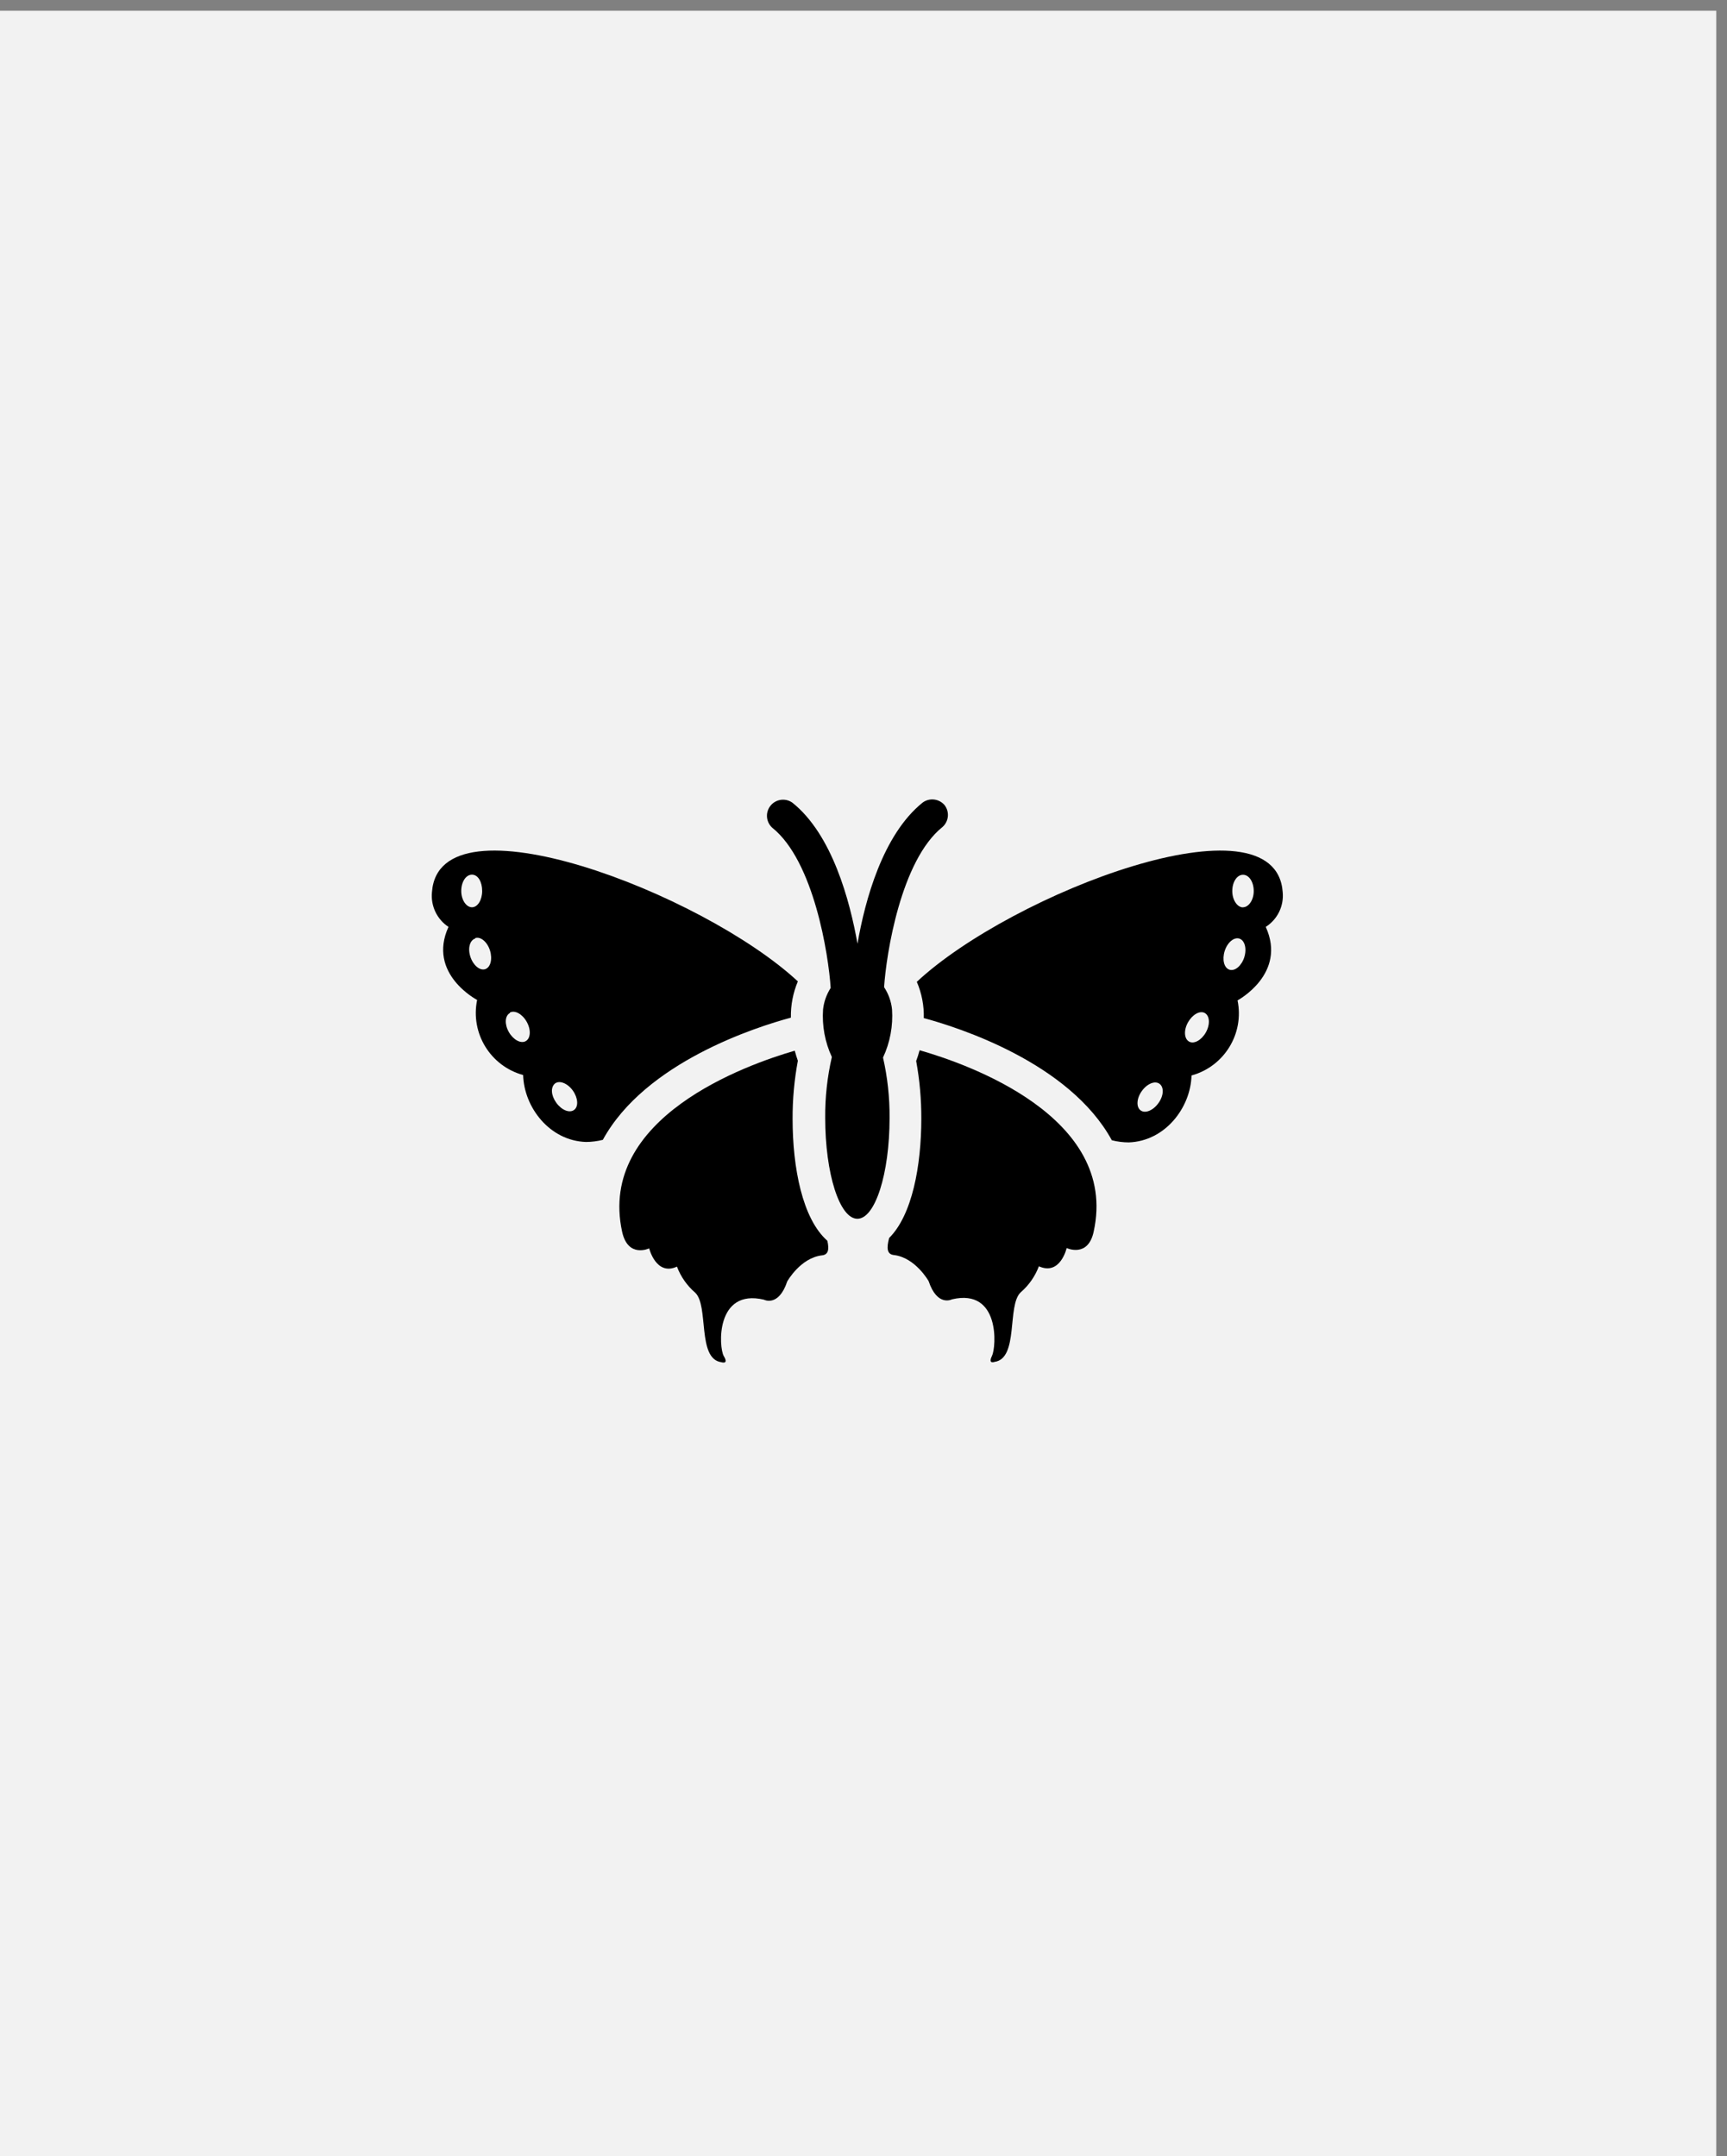 <svg width="161" height="201" xmlns="http://www.w3.org/2000/svg" xmlns:xlink="http://www.w3.org/1999/xlink" overflow="hidden"><rect width="100%" height="100%" fill="#808080" stroke="none"/><defs><clipPath id="clip0"><rect x="382" y="125" width="161" height="201"/></clipPath><clipPath id="clip1"><rect x="414" y="178" width="96" height="96"/></clipPath><clipPath id="clip2"><rect x="414" y="178" width="96" height="96"/></clipPath><clipPath id="clip3"><rect x="414" y="178" width="96" height="96"/></clipPath></defs><g clip-path="url(#clip0)" transform="translate(-382 -125)"><rect x="382" y="126" width="160" height="200" fill="#F2F2F2"/><g clip-path="url(#clip1)"><g clip-path="url(#clip2)"><g clip-path="url(#clip3)"><path d="M467.73 222.91C467.63 223.28 467.52 223.63 467.41 223.91 467.735 225.681 467.895 227.479 467.89 229.28 467.89 233.66 467.04 238.28 464.89 240.41 464.64 241.35 464.68 241.93 465.33 242 467.33 242.23 468.57 244.43 468.57 244.43 469.38 246.86 470.75 246.13 470.75 246.13 475.26 245.07 474.88 250.59 474.48 251.4 474.08 252.21 474.72 251.96 474.72 251.96 476.99 251.64 475.86 246.7 477.15 245.48 477.911 244.825 478.496 243.99 478.85 243.05 480.85 243.95 481.44 241.35 481.44 241.35 481.44 241.35 483.44 242.29 483.96 239.81 486.32 229.06 472.05 224.14 467.73 222.91Z"/><path d="M455.89 229.31C455.882 227.492 456.047 225.677 456.38 223.89 456.28 223.6 456.18 223.28 456.09 222.95 451.61 224.25 437.67 229.17 440 239.84 440.55 242.32 442.52 241.38 442.52 241.38 442.52 241.38 443.16 243.98 445.11 243.08 445.464 244.02 446.049 244.855 446.81 245.51 448.1 246.73 446.97 251.67 449.24 251.99 449.24 251.99 449.97 252.24 449.48 251.43 448.99 250.62 448.7 245.1 453.21 246.16 453.21 246.16 454.58 246.89 455.39 244.46 455.39 244.46 456.62 242.26 458.63 242.03 459.23 241.97 459.31 241.47 459.13 240.67 456.8 238.62 455.89 233.85 455.89 229.31Z"/><path d="M470.06 200.06C469.543 199.45 468.639 199.349 468 199.83 464.29 202.83 462.64 208.93 461.94 212.98 461.23 208.98 459.59 202.8 455.87 199.83 455.195 199.349 454.259 199.507 453.778 200.182 453.335 200.804 453.43 201.66 454 202.17 457.87 205.27 459.24 214 459.44 217.1 459.44 217.1 459.44 217.1 459.44 217.1 459.054 217.704 458.811 218.388 458.73 219.1 458.625 220.626 458.907 222.153 459.55 223.54 459.121 225.402 458.913 227.309 458.93 229.22 458.93 234.41 460.27 238.62 461.93 238.62 463.59 238.62 464.93 234.41 464.93 229.22 464.945 227.326 464.74 225.437 464.32 223.59 464.975 222.188 465.264 220.644 465.16 219.1 465.084 218.36 464.83 217.65 464.42 217.03L464.42 217.03C464.62 213.93 465.99 205.2 469.86 202.1 470.453 201.579 470.541 200.687 470.06 200.06Z"/><path d="M501.58 208.17C500.92 198.84 476.34 208.25 467.47 216.53 467.929 217.596 468.151 218.749 468.12 219.91 471.35 220.78 481.7 224.07 485.65 231.3 486.163 231.43 486.69 231.497 487.22 231.5 490.62 231.39 493 228.26 493.08 225.26 496.132 224.423 498.01 221.36 497.37 218.26 497.37 218.26 502 215.79 500 211.41 501.094 210.713 501.704 209.461 501.58 208.17ZM490 227.83C489.51 228.52 488.77 228.83 488.34 228.52 487.91 228.21 487.95 227.41 488.44 226.72 488.93 226.03 489.67 225.72 490.1 226.04 490.53 226.36 490.49 227.15 490 227.83ZM494.42 221.24C494.01 221.97 493.31 222.36 492.85 222.1 492.39 221.84 492.34 221.04 492.75 220.31 493.16 219.58 493.86 219.18 494.32 219.44 494.78 219.7 494.83 220.5 494.42 221.24ZM498 214.24C497.74 215.04 497.13 215.56 496.62 215.4 496.11 215.24 495.92 214.46 496.17 213.66 496.42 212.86 497.04 212.34 497.54 212.5 498.04 212.66 498.25 213.43 498 214.23ZM497.88 209.59C497.35 209.59 496.88 208.91 496.88 208.07 496.88 207.23 497.31 206.55 497.88 206.55 498.45 206.55 498.88 207.23 498.88 208.07 498.88 208.91 498.4 209.58 497.88 209.58Z"/><path d="M423.81 211.41C421.81 215.79 426.48 218.22 426.48 218.22 425.84 221.32 427.718 224.383 430.77 225.22 430.85 228.22 433.23 231.35 436.63 231.46 437.159 231.457 437.687 231.39 438.2 231.26 442.15 224.03 452.5 220.74 455.73 219.87 455.708 218.71 455.93 217.559 456.38 216.49 447.51 208.25 422.93 198.84 422.27 208.17 422.142 209.452 422.735 210.7 423.81 211.41ZM433.75 226C434.18 225.69 434.93 226 435.41 226.68 435.89 227.36 435.95 228.17 435.51 228.48 435.07 228.79 434.34 228.48 433.85 227.79 433.36 227.1 433.32 226.35 433.75 226ZM429.53 219.4C429.99 219.14 430.7 219.53 431.11 220.27 431.52 221.01 431.47 221.8 431.01 222.06 430.55 222.32 429.84 221.93 429.43 221.2 429.02 220.47 429.07 219.7 429.53 219.44ZM426.31 212.45C426.81 212.29 427.43 212.81 427.68 213.61 427.93 214.41 427.73 215.19 427.23 215.35 426.73 215.51 426.11 214.99 425.85 214.19 425.59 213.39 425.8 212.65 426.31 212.49ZM425 208.06C425 207.22 425.43 206.54 426 206.54 426.57 206.54 426.95 207.22 426.95 208.06 426.95 208.9 426.53 209.58 426 209.58 425.47 209.58 425 208.9 425 208.06Z"/></g></g></g></g></svg>